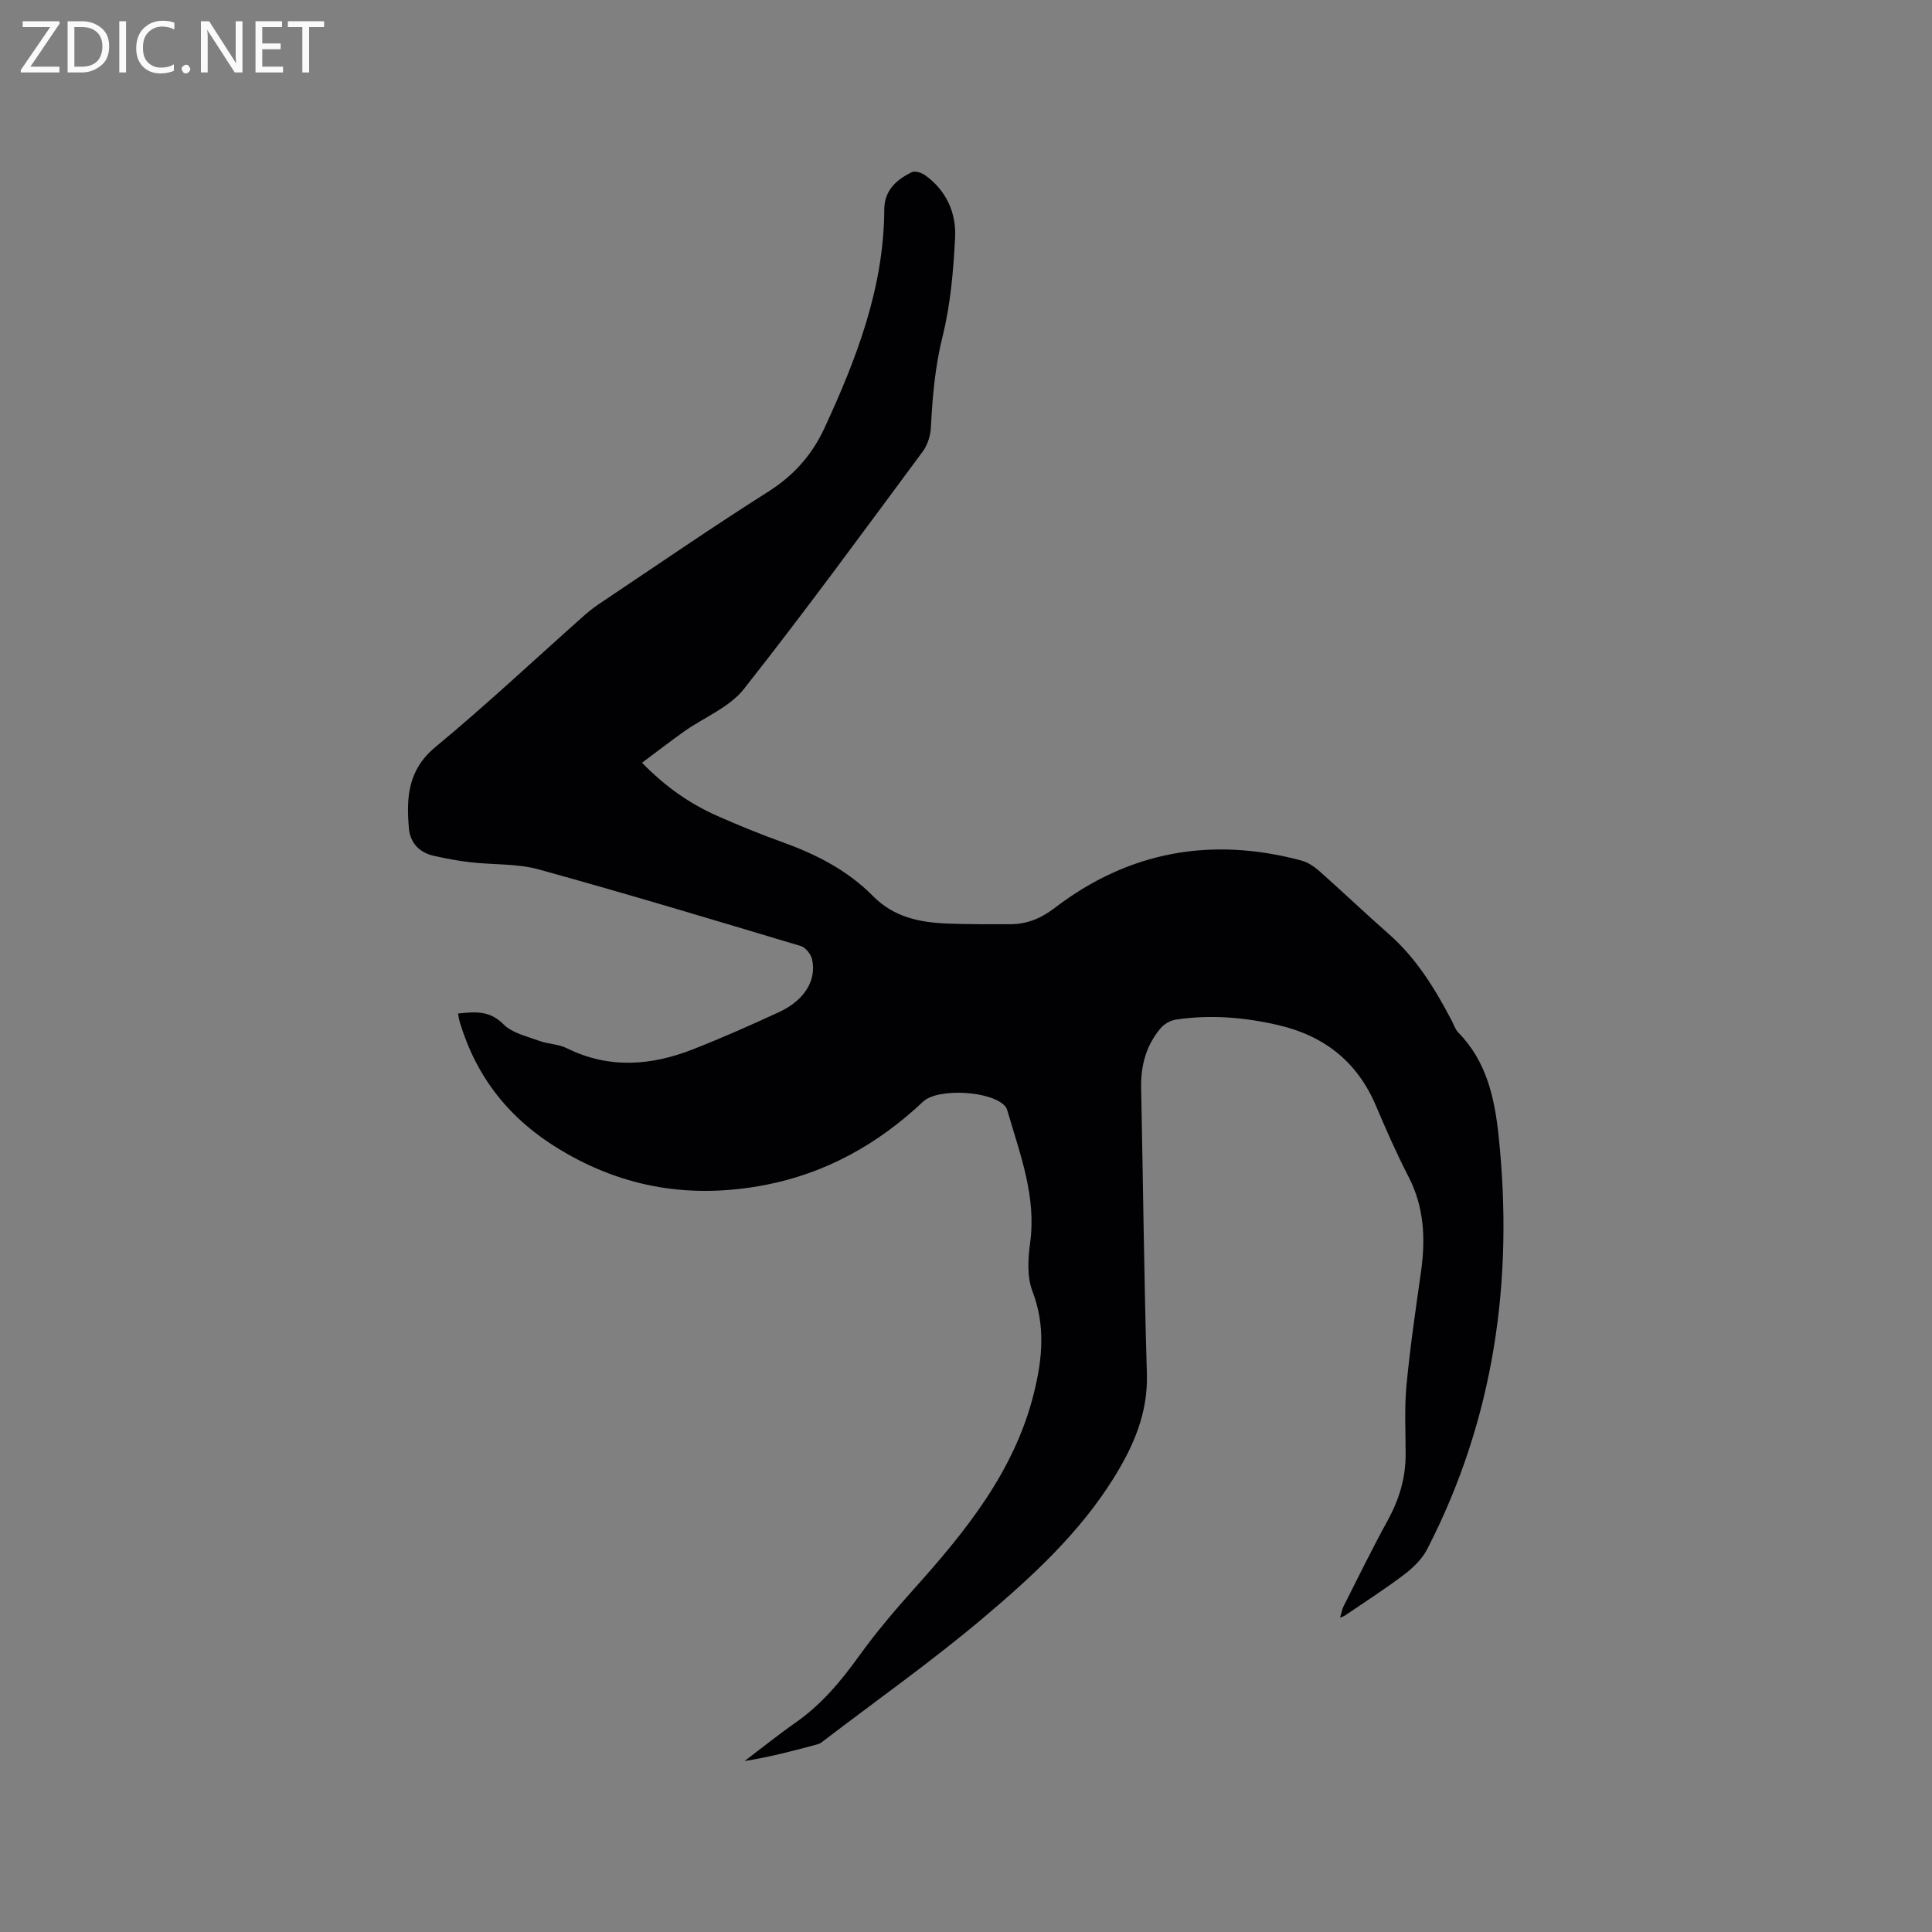 <svg enable-background="new 0 0 400 400" viewBox="0 0 400 400" xmlns="http://www.w3.org/2000/svg"><rect x="0" y="0" width="400" height="400" fill="#808080" stroke="none"/><path d="m94.83 209.84c3.49-.37 6.54-.68 9.41 2.23 1.78 1.8 4.78 2.46 7.32 3.4 1.87.69 4.03.68 5.79 1.55 8.73 4.32 17.47 3.63 26.17.21 6-2.36 11.92-4.98 17.78-7.69 5.24-2.42 7.81-6.58 6.83-10.92-.24-1.06-1.33-2.45-2.32-2.75-18.05-5.41-36.09-10.85-54.25-15.86-4.52-1.25-9.46-.94-14.19-1.49-2.52-.29-5.03-.77-7.51-1.32-3.02-.67-4.93-2.66-5.2-5.7-.55-6.32-.24-12.1 5.48-16.83 10.61-8.78 20.67-18.24 30.98-27.39 1.1-.98 2.32-1.85 3.55-2.67 11.45-7.66 22.81-15.48 34.44-22.85 5.25-3.33 9.05-7.64 11.58-13.12 6.65-14.39 12.32-29.08 12.39-45.28.02-3.98 2.53-6.15 5.68-7.71.67-.33 2.05.11 2.79.64 4.4 3.16 6.46 7.8 6.19 12.94-.35 6.84-.94 13.8-2.59 20.42-1.56 6.26-2.09 12.48-2.42 18.82-.09 1.68-.65 3.6-1.63 4.93-12.24 16.52-24.37 33.14-37.1 49.27-2.99 3.79-8.18 5.82-12.3 8.73-2.88 2.04-5.68 4.21-8.78 6.52 4.95 5.06 9.96 8.52 15.6 11.01 4.45 1.97 8.97 3.81 13.55 5.46 6.96 2.5 13.45 5.84 18.66 11.12 4.32 4.38 9.64 5.47 15.35 5.7 4.34.17 8.69.14 13.04.14 3.49 0 6.39-1.19 9.27-3.39 15.32-11.72 32.46-14.77 51.03-9.8 1.36.36 2.68 1.25 3.75 2.2 4.84 4.29 9.52 8.76 14.38 13.03 5.69 5.01 9.54 11.3 13 17.9.44.84.74 1.84 1.38 2.49 5.88 5.97 7.53 13.63 8.35 21.47 3.13 29.86-.92 58.55-14.79 85.48-1.05 2.05-2.91 3.85-4.78 5.27-3.96 3.01-8.17 5.69-12.29 8.5-.17.12-.39.17-.98.43.3-.98.41-1.74.74-2.39 3-5.92 5.9-11.89 9.1-17.7 2.36-4.29 3.73-8.73 3.74-13.62.01-4.77-.27-9.57.17-14.31.74-7.89 1.9-15.74 3.01-23.58.97-6.86.67-13.45-2.62-19.79-2.48-4.79-4.64-9.75-6.76-14.72-3.88-9.1-10.8-14.44-20.28-16.61-6.97-1.6-14.03-2.19-21.13-1.1-1.12.17-2.38.9-3.11 1.77-3 3.54-4.14 7.74-4.04 12.38.41 19.72.6 39.44 1.19 59.15.25 8.19-2.81 15.1-6.94 21.71-7.06 11.3-16.79 20.27-26.81 28.74-10.59 8.95-21.95 16.98-32.98 25.4-.42.32-.85.71-1.33.84-4.98 1.36-9.97 2.67-15.23 3.5 3.51-2.66 6.94-5.42 10.54-7.94 5.3-3.71 9.34-8.49 13.09-13.71 3.5-4.88 7.42-9.49 11.43-13.97 10.75-11.99 20.8-24.37 24.82-40.47 1.77-7.09 2.46-14.02-.29-21.19-1.14-2.98-.92-6.73-.47-10.02 1.3-9.54-2.04-18.17-4.6-26.98-.12-.4-.23-.85-.48-1.17-2.59-3.3-14-3.98-17.08-1.07-9.31 8.78-20.11 14.83-32.72 17.26-15.01 2.88-29.07.75-42.43-7.3-10.4-6.26-17.22-14.8-20.72-26.23-.2-.6-.27-1.23-.42-1.97z" fill="#010104"/><g fill="#fbfafa"><path d="m12.4 4.8-6.1 9h6v1.2h-8v-.5l6.1-8.9h-5.7v-1.2h7.6v.4z"/><path d="m14 15v-10.6h3c1.6 0 2.9.5 4 1.4s1.6 2.2 1.6 3.8-.5 3-1.6 3.9-2.4 1.5-4 1.5zm1.4-9.4v8.2h1.6c1.3 0 2.4-.4 3.1-1.1s1.1-1.8 1.1-3.1-.4-2.3-1.2-3-1.8-1-3.1-1z"/><path d="m26.1 4.4v10.6h-1.4v-10.6z"/><path d="m36.1 14.6c-.8.4-1.8.6-2.9.6-1.5 0-2.7-.5-3.6-1.4s-1.4-2.2-1.4-3.8c0-1.7.5-3.1 1.5-4.1s2.3-1.6 3.9-1.6c1 0 1.8.1 2.5.4v1.4c-.8-.4-1.6-.6-2.5-.6-1.2 0-2.1.4-2.9 1.2s-1.1 1.8-1.1 3.2c0 1.3.3 2.3 1 3s1.6 1.1 2.7 1.1c1 0 2-.2 2.7-.7v1.3z"/><path d="m37.6 14.3c0-.2.1-.5.3-.6s.4-.3.6-.3c.3 0 .5.1.6.3s.3.4.3.6-.1.4-.3.6-.4.3-.6.3c-.3 0-.5-.1-.6-.3s-.3-.4-.3-.6z"/><path d="m50.2 15h-1.6l-5.3-8.2c-.2-.2-.3-.5-.4-.7 0 .2.1.7.1 1.5v7.4h-1.4v-10.6h1.7l5.2 8.1c.2.4.4.6.4.7 0-.3-.1-.8-.1-1.5v-7.3h1.4z"/><path d="m58.6 15h-5.7v-10.6h5.5v1.2h-4.1v3.4h3.8v1.2h-3.8v3.6h4.3z"/><path d="m67.1 5.6h-3.1v9.4h-1.4v-9.4h-3v-1.2h7.5z"/></g></svg>